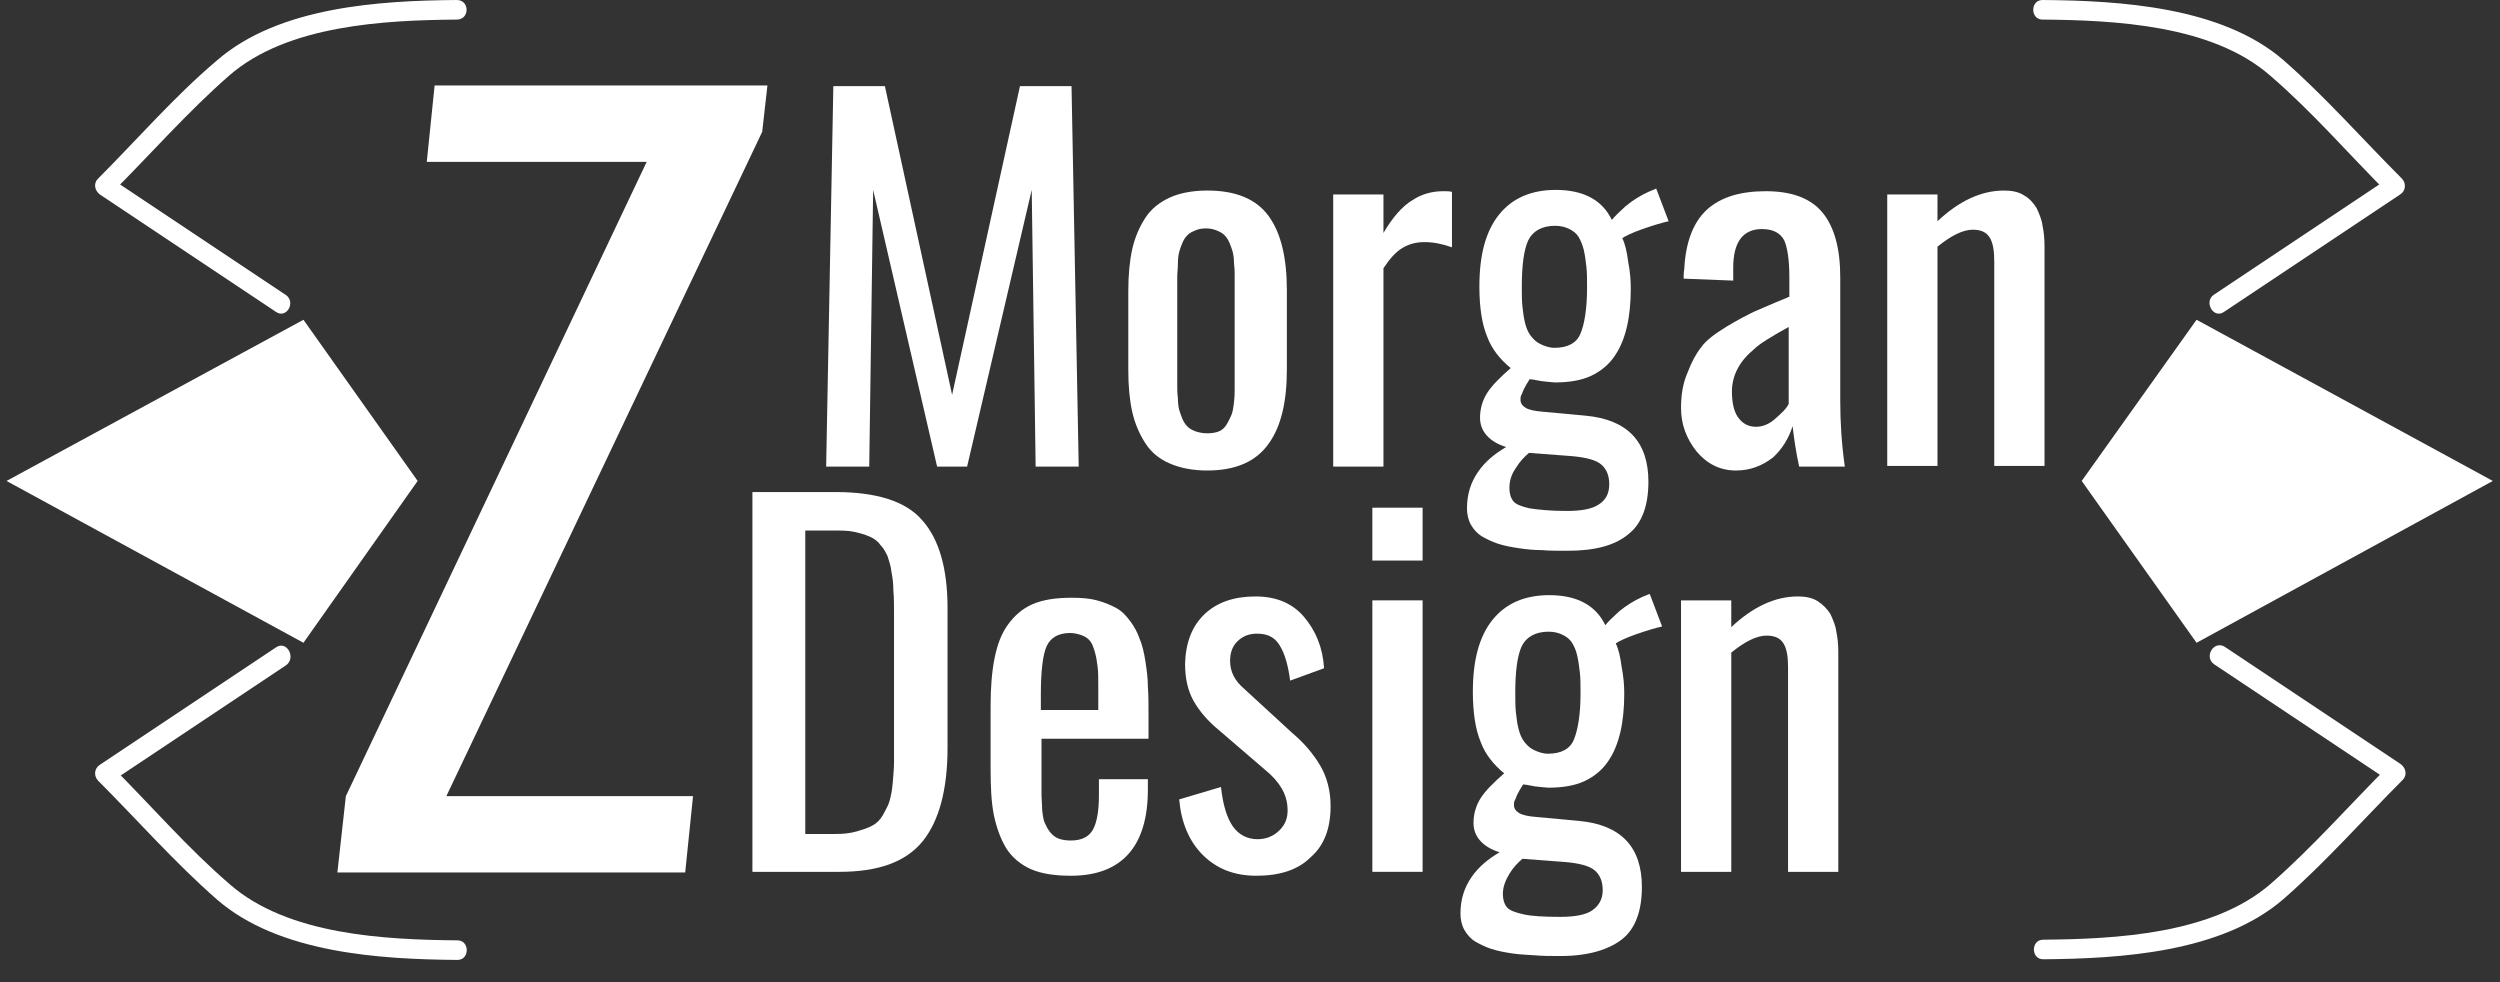 <?xml version="1.0" encoding="utf-8"?>
<!-- Generator: Adobe Illustrator 21.0.2, SVG Export Plug-In . SVG Version: 6.00 Build 0)  -->
<svg version="1.1" id="Logo" xmlns="http://www.w3.org/2000/svg" xmlns:xlink="http://www.w3.org/1999/xlink" x="0px" y="0px"
	 viewBox="0 0 383.1 150.5" style="enable-background:new 0 0 383.1 150.5;" xml:space="preserve">
<rect x="0" y="0" width="383.1" height="150.5" fill="#333333" stroke="none"/>
<style type="text/css">
	.st0{fill:#FFFFFF;}
</style>
<g id="Name">
	<g id="morgan">
		<path id="m" class="st0" d="M126.6,71.5l1.1-58.3h7.9l10.3,47.3l10.4-47.3h7.9l1.1,58.3h-6.6l-0.6-42.4l-9.9,42.4h-4.6l-9.8-42.4
			l-0.6,42.4H126.6z"/>
		<path id="o" class="st0" d="M185,72.1c-2.3,0-4.2-0.4-5.8-1.1s-2.8-1.7-3.7-3.1c-0.9-1.4-1.6-3-2-4.8c-0.4-1.8-0.6-3.9-0.6-6.4
			V44.6c0-2.4,0.2-4.6,0.6-6.4c0.4-1.8,1.1-3.4,2-4.8c0.9-1.4,2.2-2.4,3.7-3.1s3.5-1.1,5.8-1.1c4.4,0,7.5,1.3,9.4,3.9
			c1.9,2.6,2.8,6.4,2.8,11.4v12.1c0,5-0.9,8.8-2.8,11.4C192.5,70.7,189.4,72.1,185,72.1z M185,66.4c0.7,0,1.3-0.1,1.8-0.3
			s0.9-0.6,1.2-1.1c0.3-0.5,0.5-1,0.7-1.4c0.2-0.5,0.3-1.1,0.4-2c0.1-0.9,0.1-1.5,0.1-2.1c0-0.5,0-1.3,0-2.3v-13c0-0.9,0-1.6,0-2
			c0-0.4,0-1.1-0.1-1.8c0-0.8-0.1-1.4-0.2-1.8c-0.1-0.4-0.3-0.9-0.5-1.4c-0.2-0.5-0.5-0.9-0.8-1.2c-0.3-0.3-0.7-0.5-1.2-0.7
			c-0.5-0.2-1-0.3-1.6-0.3c-0.6,0-1.2,0.1-1.6,0.3c-0.5,0.2-0.9,0.4-1.2,0.7c-0.3,0.3-0.6,0.7-0.8,1.2c-0.2,0.5-0.4,1-0.5,1.4
			c-0.1,0.4-0.2,1-0.2,1.8c0,0.8-0.1,1.4-0.1,1.8c0,0.4,0,1.1,0,2v13c0,0.9,0,1.6,0,2c0,0.4,0,1.1,0.1,1.8c0,0.8,0.1,1.4,0.2,1.8
			c0.1,0.4,0.3,0.9,0.5,1.4c0.2,0.5,0.5,0.9,0.8,1.2c0.3,0.3,0.7,0.5,1.2,0.7C183.8,66.3,184.4,66.4,185,66.4z"/>
		<path id="r" class="st0" d="M204.3,71.5V29.8h7.7v5.9c1.4-2.4,2.9-4.1,4.4-5c1.5-1,3.1-1.4,4.8-1.4c0.5,0,0.9,0,1.3,0.1v8.5
			c-1.4-0.5-2.8-0.8-4.2-0.8c-1.3,0-2.4,0.3-3.4,0.9c-1,0.6-1.9,1.6-2.9,3.1v30.4H204.3z"/>
		<path id="g_1_" class="st0" d="M240.2,84.4c-1.5,0-2.8,0-3.9-0.1c-1.1,0-2.3-0.1-3.6-0.3c-1.3-0.2-2.3-0.4-3.2-0.7
			c-0.9-0.3-1.7-0.7-2.4-1.1c-0.8-0.5-1.3-1.1-1.7-1.8c-0.4-0.7-0.6-1.6-0.6-2.5c0-2.2,0.6-4,1.7-5.6c1.1-1.6,2.6-2.8,4.3-3.8
			c-1.3-0.4-2.3-1-3-1.8c-0.7-0.8-1-1.7-1-2.7c0-1.4,0.4-2.7,1.1-3.8c0.7-1.1,1.9-2.3,3.6-3.8c-1.6-1.3-2.9-2.9-3.6-4.8
			c-0.8-1.9-1.2-4.5-1.2-7.7c0-4.9,1-8.5,3-11c2-2.5,4.9-3.8,8.7-3.8c4.2,0,7.1,1.5,8.6,4.6c0.4-0.5,1.1-1.2,2.1-2.1
			c1.1-0.9,2.2-1.6,3.5-2.2l1.2-0.5l1.9,5c-0.9,0.2-2.3,0.6-4,1.2c-1.7,0.6-2.7,1.1-3.1,1.4c0.4,0.8,0.7,2,0.9,3.6
			c0.3,1.5,0.4,2.9,0.4,4.1c0,2.2-0.2,4.2-0.6,5.9c-0.4,1.7-1,3.2-1.9,4.5c-0.9,1.3-2.1,2.3-3.6,3c-1.5,0.7-3.4,1-5.5,1
			c-0.4,0-1.1-0.1-2.1-0.2c-1-0.2-1.6-0.3-1.8-0.3c0,0-0.1,0.2-0.3,0.5c-0.2,0.3-0.3,0.5-0.4,0.7s-0.2,0.3-0.3,0.6
			c-0.1,0.3-0.2,0.5-0.3,0.7c-0.1,0.2-0.1,0.4-0.1,0.7c0,0.5,0.3,0.9,0.8,1.2c0.5,0.3,1.4,0.5,2.7,0.6c0.1,0,1.2,0.1,3.3,0.3
			c2.1,0.2,3.1,0.3,3.2,0.3c6.4,0.6,9.6,4,9.6,10.1c0,3.7-1,6.4-3,8C247.5,83.6,244.4,84.4,240.2,84.4z M240.1,78.3
			c2.2,0,3.9-0.3,4.9-1c1.1-0.7,1.6-1.7,1.6-3.1c0-1.3-0.4-2.3-1.2-3s-2.3-1.1-4.5-1.3l-6.6-0.5c-0.7,0.6-1.4,1.3-2,2.3
			c-0.7,1-1,2-1,3.1c0,0.8,0.2,1.5,0.6,2c0.4,0.5,1.2,0.8,2.5,1.1C235.7,78.1,237.6,78.3,240.1,78.3z M238.2,53.3c2,0,3.4-0.7,4-2.2
			c0.6-1.4,1-3.8,1-7c0-1.3,0-2.4-0.1-3.2c-0.1-0.9-0.2-1.7-0.4-2.6c-0.2-0.8-0.5-1.5-0.8-2s-0.8-0.9-1.4-1.2
			c-0.6-0.3-1.3-0.5-2.2-0.5c-2,0-3.4,0.8-4.1,2.2c-0.7,1.5-1,3.9-1,7.2c0,1.1,0,2.1,0.1,3s0.2,1.7,0.4,2.5c0.2,0.8,0.5,1.5,0.9,2
			c0.4,0.5,0.8,0.9,1.4,1.2S237.4,53.3,238.2,53.3z"/>
		<path id="a" class="st0" d="M266,72.1c-2.4,0-4.4-1-6-2.9c-1.6-2-2.4-4.2-2.4-6.7c0-2,0.3-3.8,1-5.4c0.6-1.6,1.3-2.9,2.1-3.9
			c0.7-1,2-2,3.8-3.1c1.8-1.1,3.2-1.8,4.2-2.3c1-0.4,2.7-1.2,5.2-2.2c0.1-0.1,0.2-0.1,0.3-0.1v-3c0-2.7-0.3-4.6-0.8-5.7
			c-0.6-1.1-1.7-1.7-3.4-1.7c-2.9,0-4.4,2-4.4,5.9V43l-7.6-0.3c0-0.4,0-0.9,0.1-1.5c0.2-4.1,1.4-7.2,3.5-9.1c2.1-1.9,5.1-2.8,9-2.8
			c4,0,6.9,1.1,8.7,3.3c1.8,2.2,2.7,5.5,2.7,9.9v19c0,3.1,0.2,6.5,0.7,10h-7c-0.5-2.3-0.8-4.4-1-6.2c-0.6,1.9-1.6,3.5-3,4.8
			C270,71.4,268.2,72.1,266,72.1z M269.1,65.4c1,0,2-0.4,2.9-1.2c0.9-0.8,1.7-1.5,2.1-2.3V50.1c-2.7,1.5-4.5,2.6-5.3,3.4
			c-2.2,1.8-3.4,4-3.4,6.5c0,1.7,0.3,3,0.9,3.9C267,64.9,267.9,65.4,269.1,65.4z"/>
		<path id="n_1_" class="st0" d="M289.2,71.5V29.8h7.7v4.1c3.3-3.1,6.7-4.7,10.2-4.7c1.2,0,2.2,0.2,3,0.7c0.9,0.5,1.5,1.2,2,2
			c0.4,0.9,0.8,1.8,0.9,2.7c0.2,0.9,0.3,2,0.3,3.1v33.7h-7.7V40c0-1.6-0.2-2.8-0.7-3.6c-0.5-0.8-1.3-1.2-2.6-1.2
			c-1.5,0-3.3,0.9-5.4,2.6v33.6H289.2z"/>
	</g>
	<g id="design">
		<path id="d" class="st0" d="M115.3,133.6V75.4H128c6.3,0,10.8,1.4,13.3,4.3c2.6,2.9,3.9,7.4,3.9,13.5v21.4
			c0,6.4-1.3,11.2-3.8,14.3c-2.6,3.2-6.8,4.7-12.8,4.7H115.3z M123.4,127.8h4.6c1.2,0,2.3-0.1,3.3-0.4s1.7-0.5,2.4-0.9
			c0.6-0.3,1.2-0.9,1.6-1.6c0.4-0.8,0.8-1.4,1-2.1s0.4-1.6,0.5-2.8c0.1-1.2,0.2-2.3,0.2-3.2s0-2.1,0-3.8V94.1c0-1.4,0-2.6-0.1-3.6
			c0-1-0.1-1.9-0.3-2.9c-0.1-1-0.4-1.7-0.6-2.4c-0.3-0.6-0.6-1.2-1.1-1.7c-0.4-0.6-1-1-1.7-1.3c-0.7-0.3-1.4-0.5-2.3-0.7
			c-0.9-0.2-1.9-0.2-3.1-0.2h-4.4V127.8z"/>
		<path id="e" class="st0" d="M164.1,134.2c-2.4,0-4.5-0.3-6.1-1c-1.6-0.7-2.9-1.8-3.8-3.2c-0.9-1.5-1.5-3.2-1.9-5.1
			c-0.4-2-0.5-4.4-0.5-7.2v-9.5c0-2.9,0.2-5.3,0.6-7.3c0.4-2,1-3.7,2-5.1s2.2-2.5,3.8-3.2c1.6-0.7,3.6-1,6-1c1.5,0,2.8,0.1,3.9,0.4
			s2.1,0.7,3,1.2s1.5,1.2,2.1,2c0.6,0.8,1.1,1.7,1.4,2.6c0.4,0.9,0.7,2.1,0.9,3.4c0.2,1.3,0.4,2.6,0.4,4c0.1,1.3,0.1,2.8,0.1,4.6
			l0,3.4h-16.4v5.6c0,0.1,0,0.2,0,0.5c0,1.2,0,2,0,2.6s0.1,1.3,0.1,2.2c0.1,0.9,0.2,1.6,0.4,2c0.2,0.4,0.4,0.9,0.8,1.4
			s0.8,0.8,1.3,1c0.5,0.2,1.2,0.3,1.9,0.3c1.7,0,2.8-0.6,3.4-1.7c0.6-1.1,0.9-2.9,0.9-5.2v-2.5h7.5v1.6
			C175.9,129.7,171.9,134.2,164.1,134.2z M159.5,108.8h8.8V105c0-1.1,0-2-0.1-2.8c-0.1-0.8-0.2-1.5-0.4-2.2s-0.4-1.3-0.7-1.7
			c-0.3-0.4-0.7-0.7-1.2-0.9c-0.5-0.2-1.2-0.4-1.9-0.4c-1.8,0-3,0.7-3.6,2c-0.6,1.3-0.9,3.8-0.9,7.5V108.8z"/>
		<path id="s" class="st0" d="M192.5,134.2c-3.4,0-6.1-1.1-8.2-3.2s-3.3-5-3.6-8.5l6.4-1.9c0.3,2.7,0.9,4.7,1.8,6s2.2,2,3.8,2
			c1.4,0,2.5-0.5,3.4-1.4c0.9-0.9,1.3-2,1.2-3.4c-0.1-2.1-1.2-4-3.4-5.8l-7.1-6.1c-1.7-1.4-3-2.9-3.9-4.5c-0.9-1.6-1.3-3.5-1.3-5.7
			c0.1-3.3,1.1-5.8,3-7.6c1.9-1.8,4.5-2.7,7.8-2.7c3.1,0,5.6,1,7.4,3.1c1.8,2.1,2.9,4.7,3.1,7.9l-5.2,1.9c-0.3-2.3-0.8-4.1-1.6-5.4
			s-1.9-1.8-3.5-1.8c-1.2,0-2.2,0.4-3,1.2c-0.8,0.8-1.1,1.8-1.1,3c0,1.6,0.7,3,2.1,4.2l7.4,6.8c1.9,1.6,3.3,3.3,4.3,5
			c1,1.7,1.6,3.8,1.6,6.2c0,3.5-1,6.1-3.1,7.9C198.9,133.3,196.1,134.2,192.5,134.2z"/>
		<path id="i" class="st0" d="M210.3,85.9v-8.1h7.7v8.1H210.3z M210.3,133.6V92h7.7v41.6H210.3z"/>
		<path id="g" class="st0" d="M239.2,146.5c-1.5,0-2.8,0-3.9-0.1s-2.3-0.1-3.6-0.3s-2.3-0.4-3.2-0.7s-1.7-0.7-2.4-1.1
			s-1.3-1.1-1.7-1.8s-0.6-1.6-0.6-2.5c0-2.2,0.6-4,1.7-5.6s2.6-2.8,4.3-3.8c-1.3-0.4-2.3-1-3-1.8s-1-1.7-1-2.7
			c0-1.4,0.4-2.7,1.1-3.8c0.7-1.1,1.9-2.3,3.6-3.8c-1.6-1.3-2.9-2.9-3.6-4.8c-0.8-1.9-1.2-4.5-1.2-7.7c0-4.9,1-8.5,3-11
			c2-2.5,4.9-3.8,8.7-3.8c4.2,0,7.1,1.5,8.6,4.6c0.4-0.5,1.1-1.2,2.1-2.1c1.1-0.9,2.2-1.6,3.5-2.2l1.2-0.5l1.9,5
			c-0.9,0.2-2.3,0.6-4,1.2c-1.7,0.6-2.7,1.1-3.1,1.4c0.4,0.8,0.7,2,0.9,3.6c0.3,1.5,0.4,2.9,0.4,4.1c0,2.2-0.2,4.2-0.6,5.9
			c-0.4,1.7-1,3.2-1.9,4.5c-0.9,1.3-2.1,2.3-3.6,3c-1.5,0.7-3.4,1-5.5,1c-0.4,0-1.1-0.1-2.1-0.2c-1-0.2-1.6-0.3-1.8-0.3
			c0,0-0.1,0.2-0.3,0.5c-0.2,0.3-0.3,0.5-0.4,0.7s-0.2,0.3-0.3,0.6c-0.1,0.3-0.2,0.5-0.3,0.7c-0.1,0.2-0.1,0.4-0.1,0.7
			c0,0.5,0.3,0.9,0.8,1.2s1.4,0.5,2.7,0.6c0.1,0,1.2,0.1,3.3,0.3c2.1,0.2,3.1,0.3,3.2,0.3c6.4,0.6,9.6,4,9.6,10.1c0,3.7-1,6.4-3,8
			S243.4,146.5,239.2,146.5z M239.1,140.5c2.2,0,3.9-0.3,4.9-1s1.6-1.7,1.6-3.1c0-1.3-0.4-2.3-1.2-3s-2.3-1.1-4.5-1.3l-6.6-0.5
			c-0.7,0.6-1.4,1.3-2,2.3s-1,2-1,3.1c0,0.8,0.2,1.5,0.6,2s1.2,0.8,2.5,1.1S236.6,140.5,239.1,140.5z M237.2,115.5
			c2,0,3.4-0.7,4-2.2s1-3.8,1-7c0-1.3,0-2.4-0.1-3.2c-0.1-0.9-0.2-1.7-0.4-2.6s-0.5-1.5-0.8-2s-0.8-0.9-1.4-1.2
			c-0.6-0.3-1.3-0.5-2.2-0.5c-2,0-3.4,0.8-4.1,2.2c-0.7,1.5-1,3.9-1,7.2c0,1.1,0,2.1,0.1,3s0.2,1.7,0.4,2.5c0.2,0.8,0.5,1.5,0.9,2
			c0.4,0.5,0.8,0.9,1.4,1.2S236.4,115.5,237.2,115.5z"/>
		<path id="n" class="st0" d="M257.6,133.6V92h7.7v4.1c3.3-3.1,6.7-4.7,10.2-4.7c1.2,0,2.2,0.2,3,0.7s1.5,1.2,2,2
			c0.4,0.9,0.8,1.8,0.9,2.7c0.2,0.9,0.3,2,0.3,3.1v33.7h-7.7v-31.4c0-1.6-0.2-2.8-0.7-3.6s-1.3-1.2-2.6-1.2c-1.5,0-3.3,0.9-5.4,2.6
			v33.6H257.6z"/>
	</g>
</g>
<g id="right_x5F_outer_x5F_bracket">
	<polygon id="right_x5F_outer_x5F_prism" class="st0" points="319,73.7 336.6,98.5 382,73.7 336.6,49 	"/>
	<g id="top_x5F_right_x5F_bracket">
		<g>
			<path class="st0" d="M340.8,47.8c9-6,18-12,27-18c0.8-0.5,1-1.6,0.3-2.4c-6-6-11.8-12.6-18.2-18.2C340.4,1,324.8,0.1,313,0
				c-1.9,0-1.9,3,0,3c11.1,0.1,26,0.8,34.9,8.6c6.4,5.5,12,12,18,18c0.1-0.8,0.2-1.6,0.3-2.4c-9,6-18,12-27,18
				C337.7,46.3,339.2,48.9,340.8,47.8L340.8,47.8z"/>
		</g>
	</g>
	<g id="bottom_x5F_right_x5F_bracket">
		<g>
			<path class="st0" d="M339.3,101.8c9,6,18,12,27,18c-0.1-0.8-0.2-1.6-0.3-2.4c-6,6-11.7,12.5-18,18c-8.9,7.8-23.9,8.5-34.9,8.6
				c-1.9,0-1.9,3,0,3c11.8-0.1,27.4-1,36.9-9.3c6.4-5.6,12.2-12.2,18.2-18.2c0.7-0.7,0.5-1.8-0.3-2.4c-9-6-18-12-27-18
				C339.2,98.1,337.7,100.7,339.3,101.8L339.3,101.8z"/>
		</g>
	</g>
</g>
<g id="left_x5F_bracket">
	<g id="top_x5F_left_x5F_bracket">
		<g>
			<path class="st0" d="M43.8,45.2c-9-6-18-12-27-18c0.1,0.8,0.2,1.6,0.3,2.4c6-6,11.7-12.5,18-18C44,3.8,59,3.1,70,3
				C72,3,72,0,70,0C58.2,0.1,42.7,1,33.2,9.3C26.7,14.8,21,21.4,15,27.4c-0.7,0.7-0.5,1.8,0.3,2.4c9,6,18,12,27,18
				C43.9,48.9,45.4,46.3,43.8,45.2L43.8,45.2z"/>
		</g>
	</g>
	<g id="bottom_x5F_left_x5F_bracket">
		<g>
			<path class="st0" d="M42.3,99.2c-9,6-18,12-27,18c-0.8,0.5-1,1.6-0.3,2.4c6,6,11.8,12.6,18.2,18.2c9.5,8.3,25.1,9.2,36.9,9.3
				c1.9,0,1.9-3,0-3c-11.1-0.1-26-0.8-34.9-8.6c-6.4-5.5-12-12-18-18c-0.1,0.8-0.2,1.6-0.3,2.4c9-6,18-12,27-18
				C45.4,100.7,43.9,98.1,42.3,99.2L42.3,99.2z"/>
		</g>
	</g>
	<polygon id="left_x5F_prism" class="st0" points="64,73.7 46.5,98.5 1,73.7 46.5,49 	"/>
</g>
<g id="Z">
	<g id="the_x5F_z">
		<path id="z_x5F_icon" class="st0" d="M51.7,133.7L53,122l46.1-97.2H65.4l1.2-11.7h51l-0.8,7.1L68.4,122h37.8l-1.2,11.7H51.7z"/>
	</g>
</g>
</svg>
